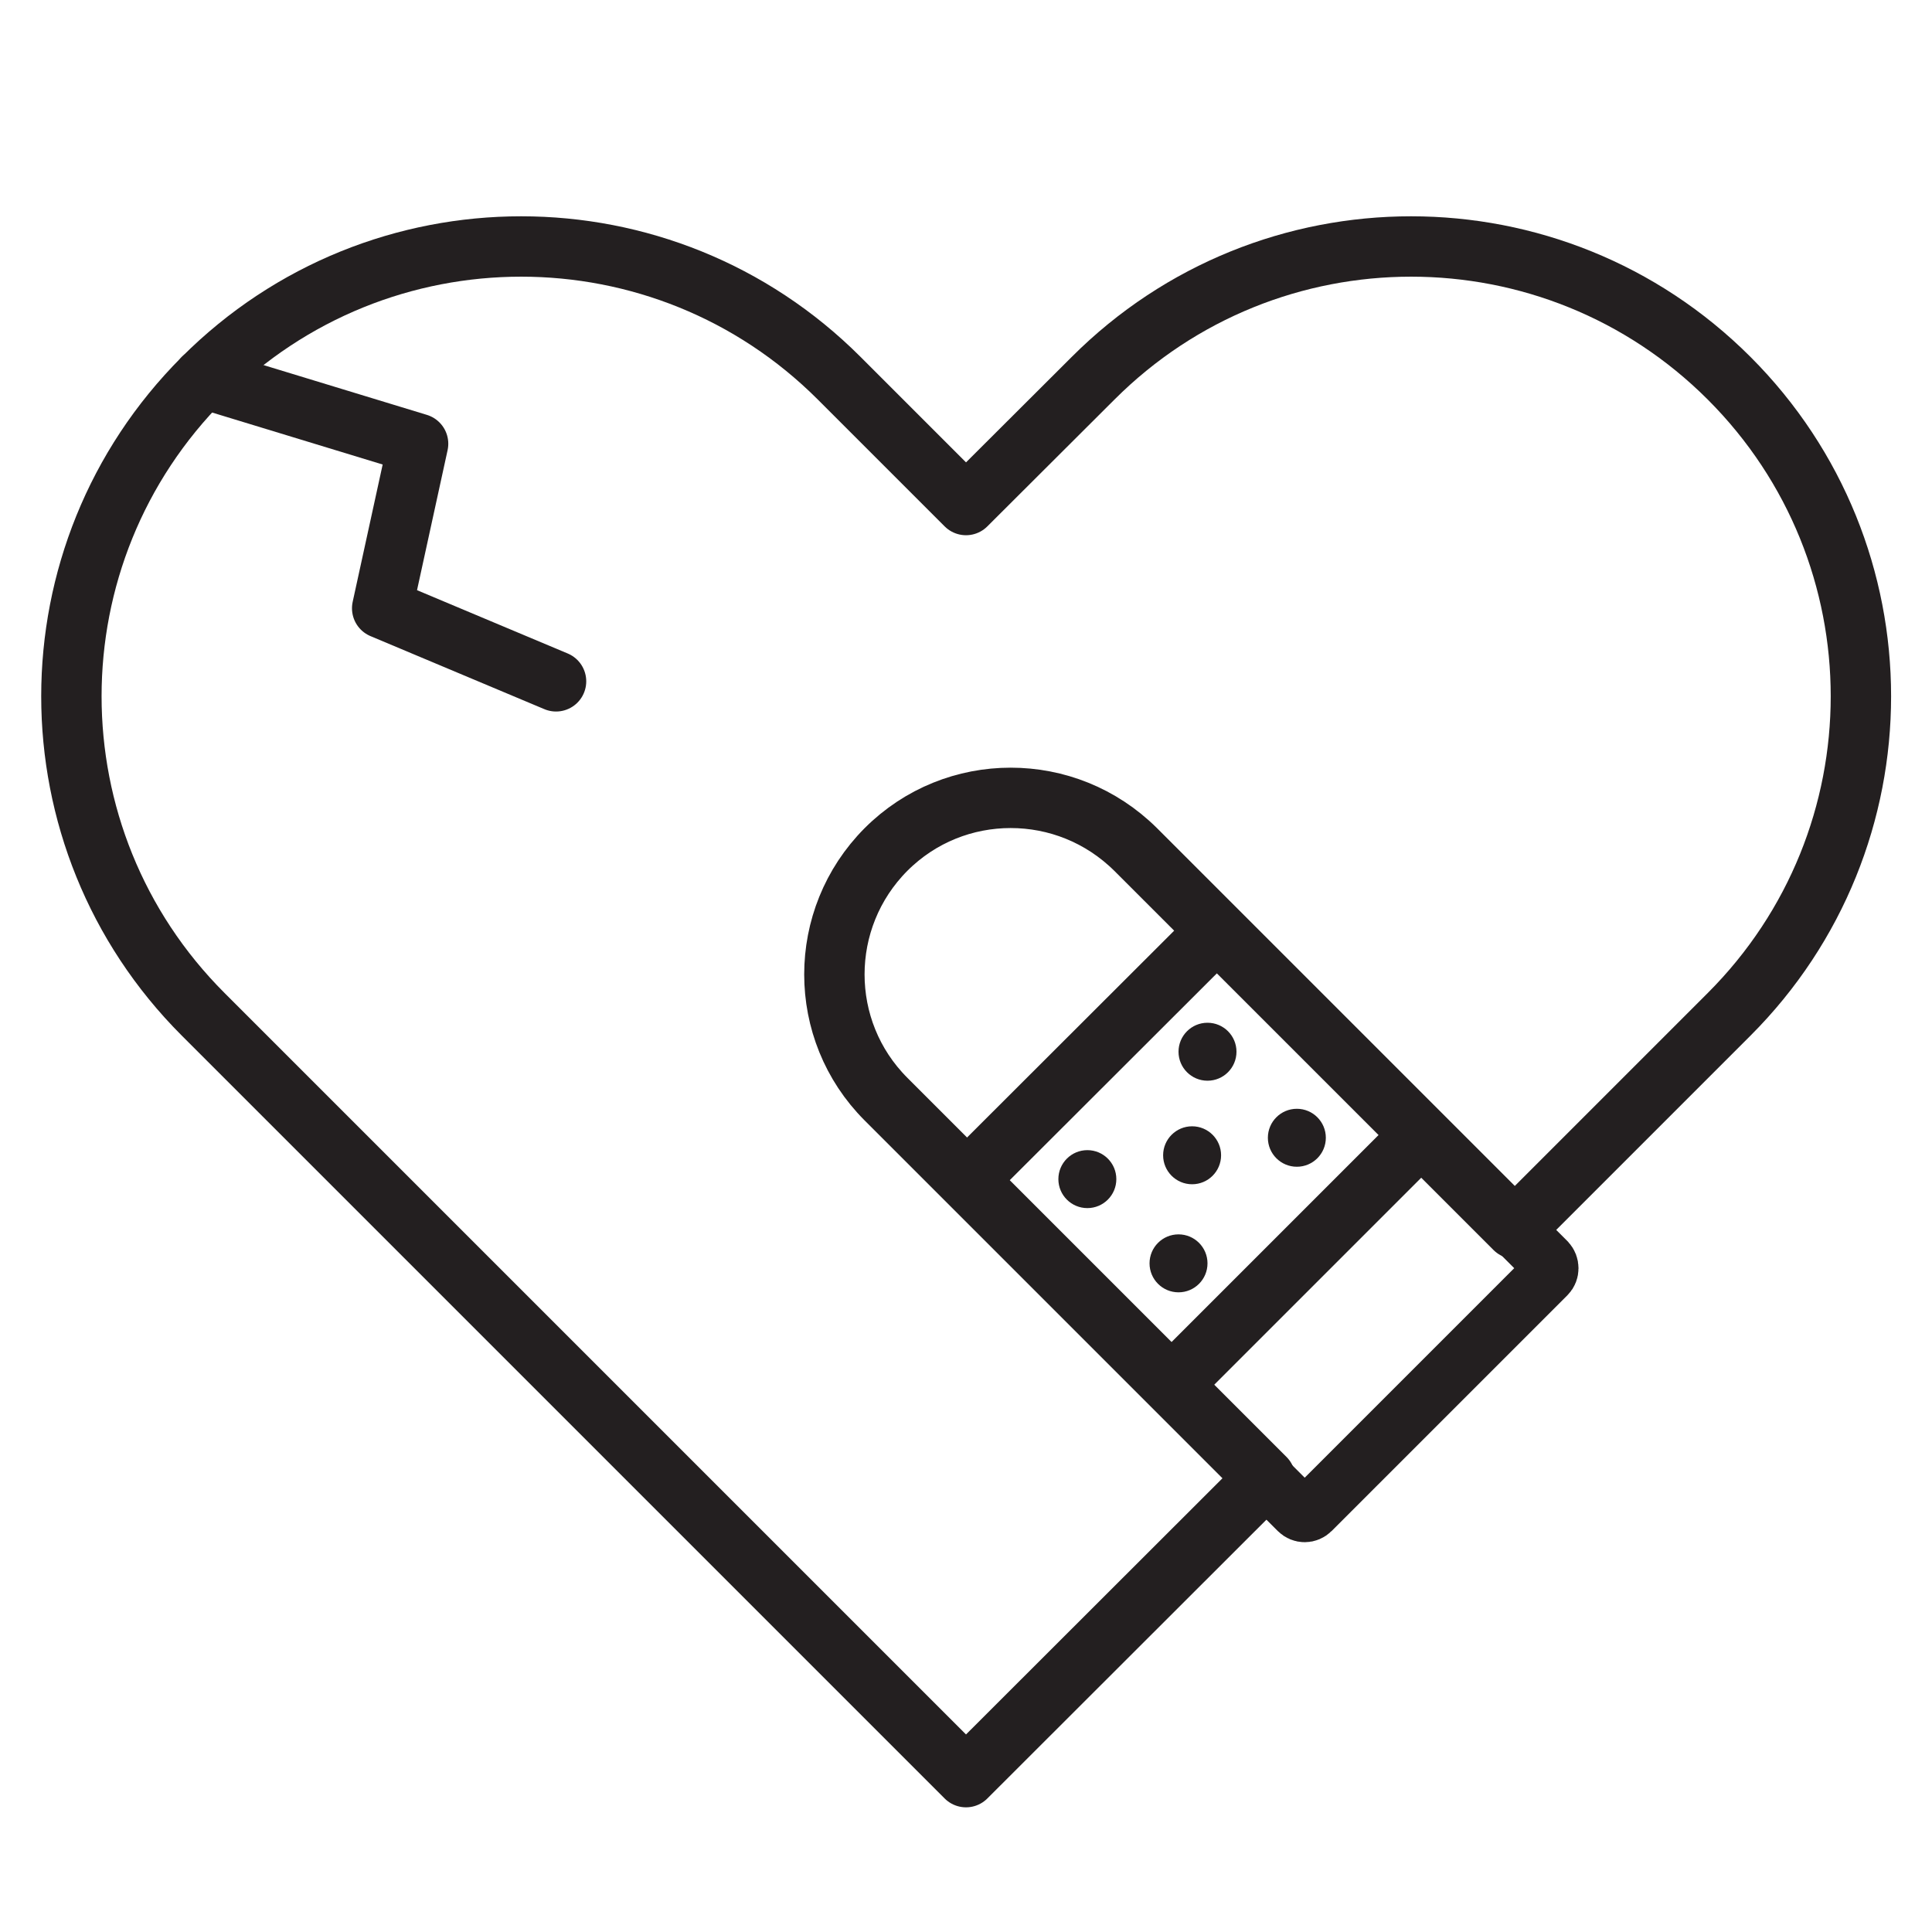 <?xml version="1.0" encoding="UTF-8"?>
<svg id="Layer_1" data-name="Layer 1" xmlns="http://www.w3.org/2000/svg" viewBox="0 0 64 64">
  <defs>
    <style>
      .cls-1 {
        fill: #231f20;
      }

      .cls-2 {
        stroke-width: 1.88px;
      }

      .cls-2, .cls-3 {
        fill: none;
        stroke: #231f20;
        stroke-linecap: round;
        stroke-linejoin: round;
      }

      .cls-3 {
        stroke-width: 2px;
      }
    </style>
  </defs>
  <path class="cls-3" d="M57.28,33.6l-7.1,7.1-12.56-12.56c-1.15-1.14-2.64-1.71-4.14-1.71s-2.99.57-4.13,1.71c-2.28,2.29-2.28,5.99,0,8.27l12.56,12.56-9.91,9.9-21.07-21.07-4.2-4.2C.91,27.78.91,18.35,6.73,12.53c5.82-5.82,15.25-5.82,21.07,0l4.2,4.2,4.21-4.2c5.82-5.82,15.25-5.82,21.07,0s5.82,15.25,0,21.07Z"/>
  <polyline class="cls-3" points="6.73 12.53 13.85 14.7 12.66 20.15 18.42 22.57"/>
  <path class="cls-2" d="M51.26,42.24l-7.81,7.81c-.13.13-.33.13-.46,0l-1.08-1.08-12.56-12.56c-2.28-2.28-2.28-5.98,0-8.27,1.14-1.14,2.64-1.71,4.13-1.71s2.99.57,4.14,1.71l12.56,12.56,1.08,1.08c.12.13.12.34,0,.46Z"/>
  <line class="cls-3" x1="32.47" y1="38.66" x2="39.78" y2="31.36"/>
  <line class="cls-3" x1="39.32" y1="45.36" x2="46.63" y2="38.05"/>
  <g>
    <circle class="cls-1" cx="40" cy="34.84" r=".96"/>
    <circle class="cls-1" cx="42.96" cy="37.69" r=".96"/>
    <circle class="cls-1" cx="39.49" cy="38.27" r=".96"/>
    <circle class="cls-1" cx="36.02" cy="39.06" r=".96"/>
    <circle class="cls-1" cx="39.04" cy="41.85" r=".96"/>
  </g>
</svg>